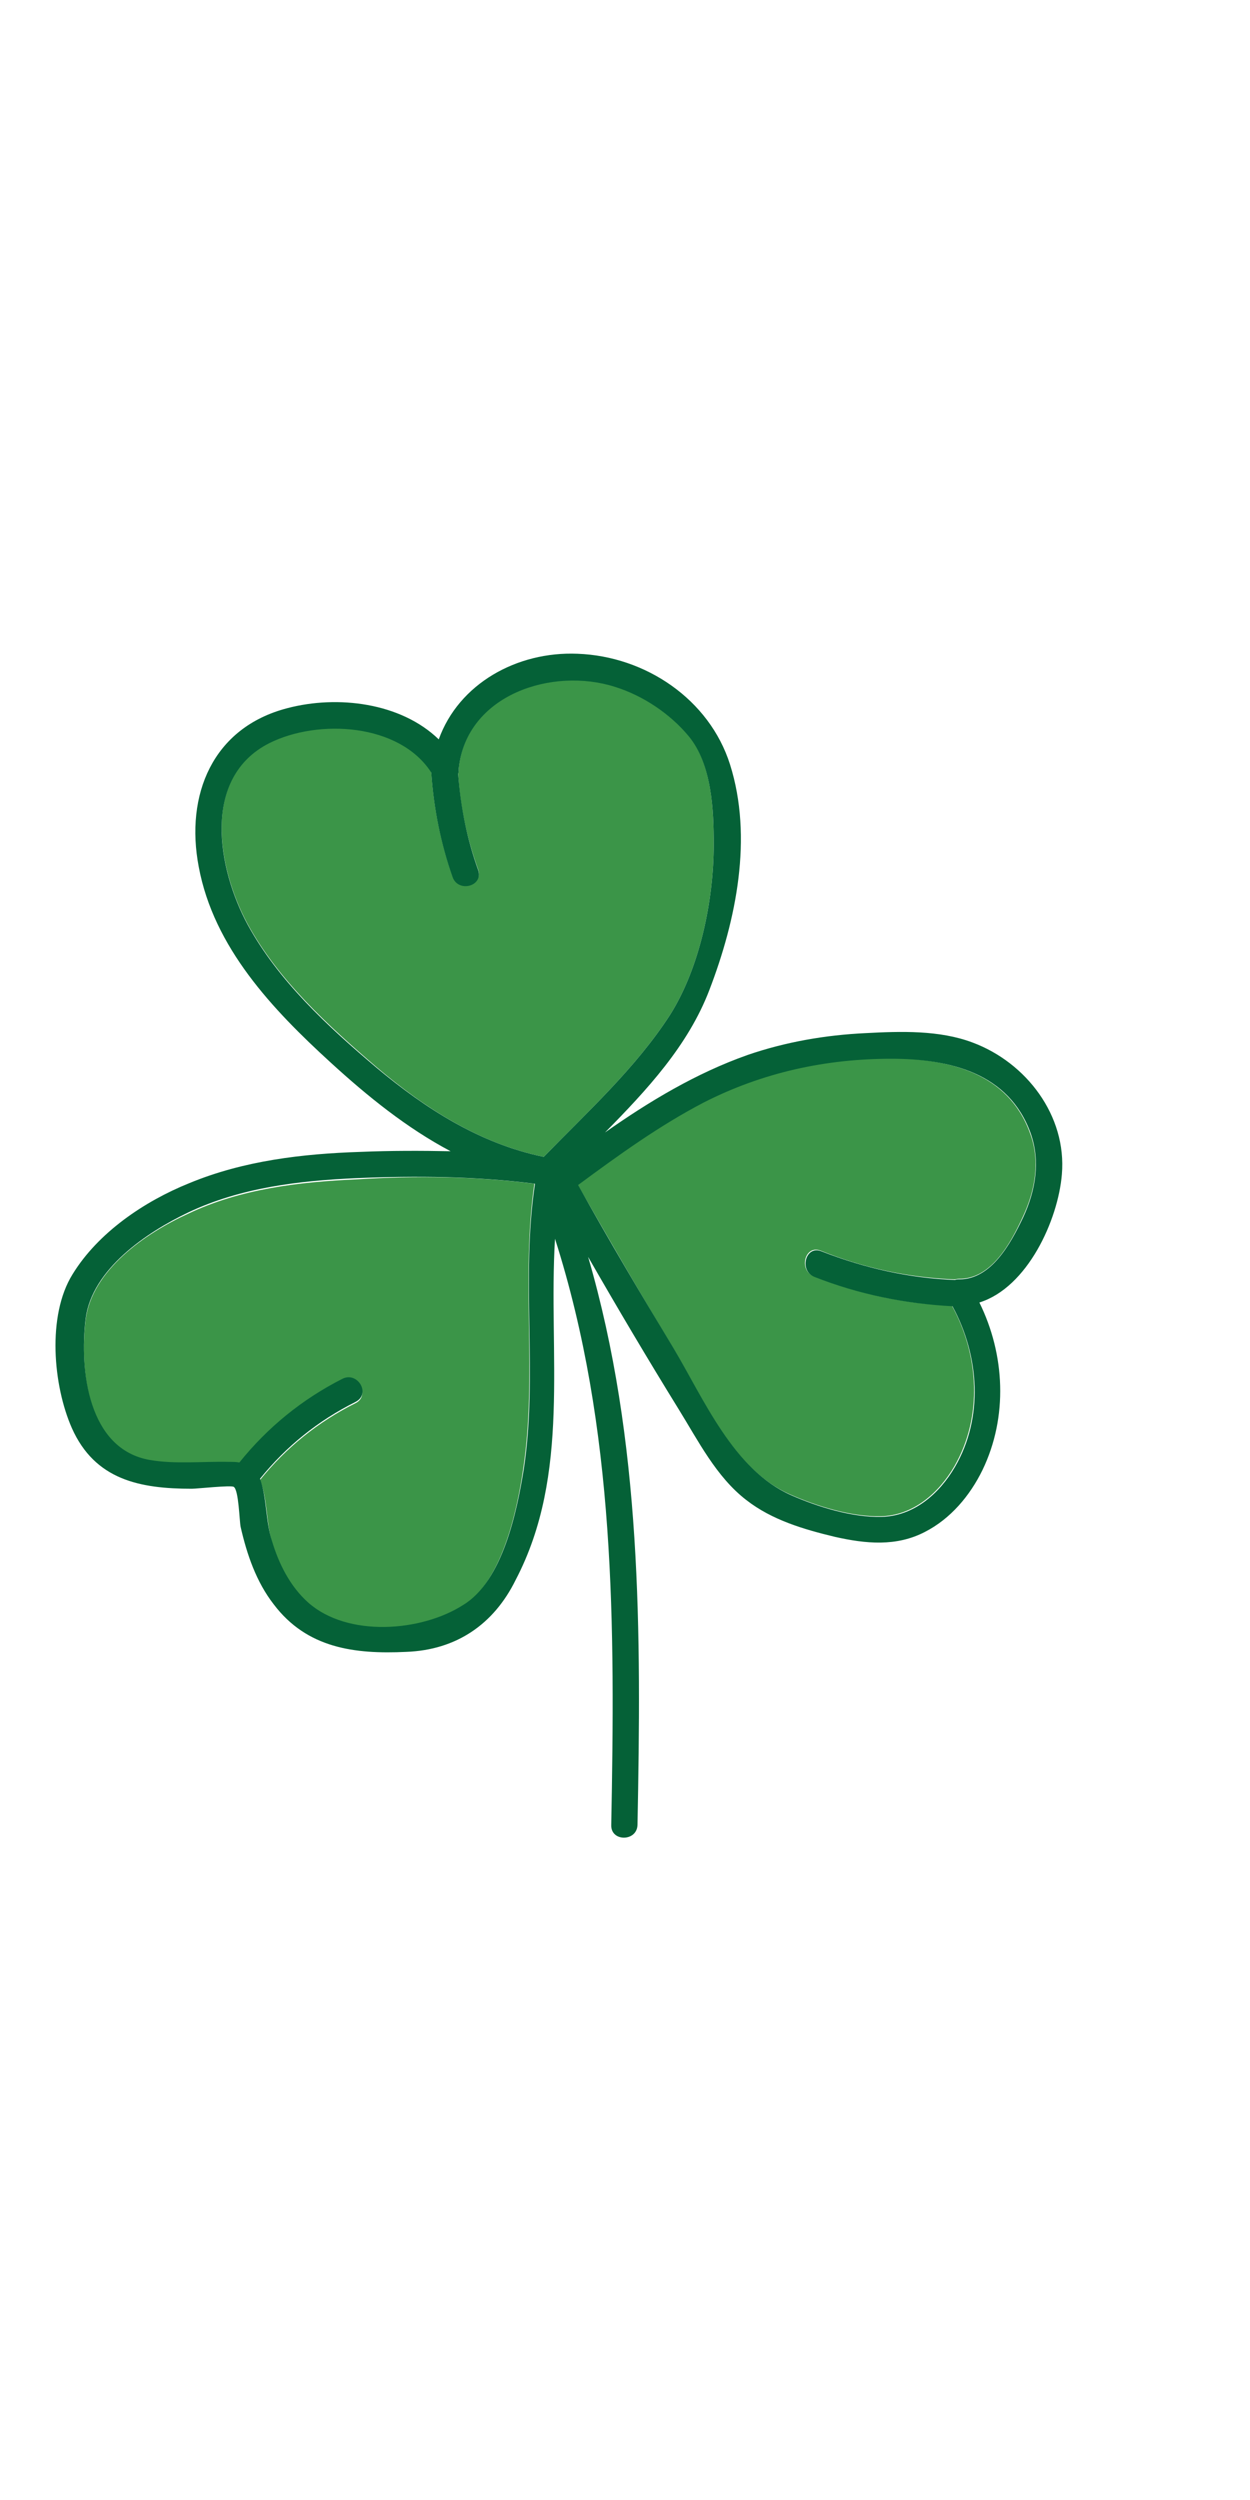 <?xml version="1.0" encoding="utf-8"?>
<!-- Uploaded to: SVG Repo, www.svgrepo.com, Generator: SVG Repo Mixer Tools -->
<svg width="40px" height="80px" viewBox="0 0 1024 1024" class="icon"  version="1.1" xmlns="http://www.w3.org/2000/svg"><path d="M437.76 457.728c-11.264 77.824 2.56 156.672-9.216 233.984-5.12 34.816-17.408 91.648-49.152 112.128-34.304 21.504-94.72 26.624-126.976-2.048-14.848-13.312-24.064-31.744-29.696-50.688-4.608-15.36-3.584-35.84-9.728-50.688 21.504-26.624 47.616-47.616 78.336-62.976 12.288-6.144 1.536-25.088-10.752-18.944-32.768 16.384-61.44 39.936-84.48 68.608-2.56-0.512-5.12-0.512-8.192-0.512-21.504-0.512-43.52 2.048-65.024-1.536-50.688-8.704-57.856-73.216-52.736-115.712 5.12-40.96 49.152-71.168 83.968-87.04 43.008-20.48 91.136-26.112 138.24-28.16 48.128-3.072 97.28-2.56 145.408 3.584zM584.704 179.712c0 45.568-11.264 100.864-35.84 139.776-28.16 43.52-67.584 79.36-103.424 116.224-52.224-10.752-96.768-39.424-137.216-73.728-39.424-33.792-80.384-71.168-105.472-117.248-24.576-45.568-37.888-120.32 17.92-148.48 39.936-19.968 106.496-16.384 132.608 24.064 2.048 29.184 7.68 57.856 17.408 85.504 4.608 13.312 25.6 7.68 20.992-5.632-9.216-25.6-14.848-51.712-16.384-78.848 0.512-1.024 0.512-2.56 0.512-4.096v-0.512c6.656-60.416 76.8-82.432 128-66.56 23.04 7.168 44.544 22.016 60.416 40.448 18.944 23.04 20.48 60.928 20.48 89.088zM843.776 416.256c8.704 23.04 4.096 47.616-6.144 69.12-9.728 20.992-25.6 50.688-52.224 50.176-1.536 0-2.56 0.512-3.584 0.512-37.888-1.536-74.24-9.216-109.568-23.552-12.8-5.12-18.432 15.872-5.632 20.992 36.352 14.336 74.24 22.528 113.152 24.064 22.016 39.936 25.6 90.624 2.048 131.584-12.8 22.016-33.792 40.448-60.416 40.96-24.064 0.512-52.224-8.192-74.24-17.92-47.104-20.48-71.168-78.848-96.256-120.832-26.624-44.032-52.224-88.576-77.824-133.12 32.768-24.576 66.048-48.64 102.912-67.584 48.128-24.576 99.328-35.84 153.6-35.84 47.104 0.512 96.256 11.776 114.176 61.44z" fill="#3B9548" /><path d="M796.672 342.016c44.032 16.384 77.312 59.904 73.216 108.032-3.072 37.376-28.16 92.672-67.584 104.96 20.992 42.496 23.552 93.696 2.56 137.216-10.24 20.992-26.112 39.936-47.104 50.688-23.552 12.288-48.64 9.728-73.728 4.096-25.6-6.144-51.712-13.824-72.704-30.208-24.576-18.944-39.424-48.64-55.296-74.24-25.6-41.472-50.176-82.944-74.24-124.928 44.032 151.04 43.52 307.712 40.448 465.408-0.512 13.824-22.016 13.824-21.504 0 3.072-162.816 3.584-324.608-46.08-480.256-5.632 94.72 13.312 192.512-32.256 279.552C404.48 818.688 373.76 839.68 332.8 841.216c-42.496 2.048-81.408-3.072-108.544-38.912-14.336-18.432-22.016-40.96-27.136-63.488-1.024-5.12-1.536-30.208-5.632-32.768-2.048-1.536-30.208 1.536-34.304 1.536-42.496 0-79.36-7.168-98.304-49.664-15.36-34.816-20.48-92.16 0.512-125.952 20.992-34.304 58.88-59.904 95.744-74.752 44.544-18.432 92.672-24.064 140.288-25.6 24.576-1.024 49.152-1.024 73.728-0.512-35.84-18.944-68.096-45.056-98.304-72.704-47.616-43.52-95.744-94.208-108.032-160.256-11.264-58.88 11.264-114.176 72.704-130.048 40.96-10.752 92.672-4.608 123.904 25.6 16.384-45.568 64-72.192 113.664-70.144 55.808 2.048 108.032 37.376 124.928 90.624 18.944 59.904 5.12 127.488-16.896 184.832-17.408 45.568-51.2 81.92-85.504 116.736 36.352-25.6 74.752-48.64 116.736-63.488 31.232-10.752 64-16.384 96.768-17.92 28.672-1.536 60.416-2.56 87.552 7.68z m41.472 143.36c10.24-22.016 14.336-46.08 6.144-69.12-17.92-49.664-67.072-60.928-114.176-60.928-53.76 0-105.472 11.264-153.6 35.84-36.352 18.944-69.632 43.008-102.912 67.584 25.088 45.056 51.2 89.088 77.824 133.12 25.088 41.984 49.152 99.84 96.256 120.832 22.016 9.728 50.176 18.432 74.24 17.92 26.624-0.512 47.616-18.944 60.416-40.96 23.552-40.448 19.968-91.136-2.048-131.584-38.912-2.048-76.8-9.728-113.152-24.064-12.8-5.12-7.168-26.112 5.632-20.992 35.328 13.824 71.68 22.016 109.568 23.552 1.024-0.512 2.048-0.512 3.584-0.512 26.112 0 41.984-29.184 52.224-50.688z m-289.28-165.888c24.576-38.912 35.84-94.208 35.84-139.776 0-28.16-1.536-65.536-20.48-88.576-15.36-18.432-37.376-33.28-60.416-40.448-51.2-16.384-121.344 6.144-128 66.56v0.512c0 1.536 0 2.56-0.512 4.096 2.048 27.136 7.168 53.248 16.384 78.848 4.608 13.312-16.384 18.944-20.992 5.632-9.728-27.648-15.36-56.32-17.408-85.504-26.112-40.448-92.672-44.032-132.608-24.064-55.808 28.16-42.496 102.912-17.92 148.48 25.088 46.08 65.536 83.456 105.472 117.248C348.672 396.288 393.216 424.96 445.44 435.712c35.84-36.864 75.264-72.704 103.424-116.224z m-119.808 372.224c11.776-77.312-2.56-156.16 9.216-233.984-48.128-6.144-97.28-6.656-145.92-4.608-47.104 2.048-95.232 7.68-138.24 28.16-34.304 16.384-78.848 46.592-83.968 87.04-5.12 42.496 2.048 107.008 52.736 115.712 20.992 3.584 43.52 1.024 65.024 1.536 3.072 0 5.632 0 8.192 0.512 23.04-28.672 51.2-51.712 84.48-68.608 12.288-6.144 23.552 12.288 10.752 18.944-30.72 15.36-56.832 36.352-78.336 62.976 5.632 15.36 4.608 35.328 9.728 50.688 5.632 18.944 14.848 37.376 29.696 50.688 32.256 28.672 92.672 24.064 126.976 2.048 32.256-19.456 44.032-76.288 49.664-111.104z" fill="#056137" /></svg>